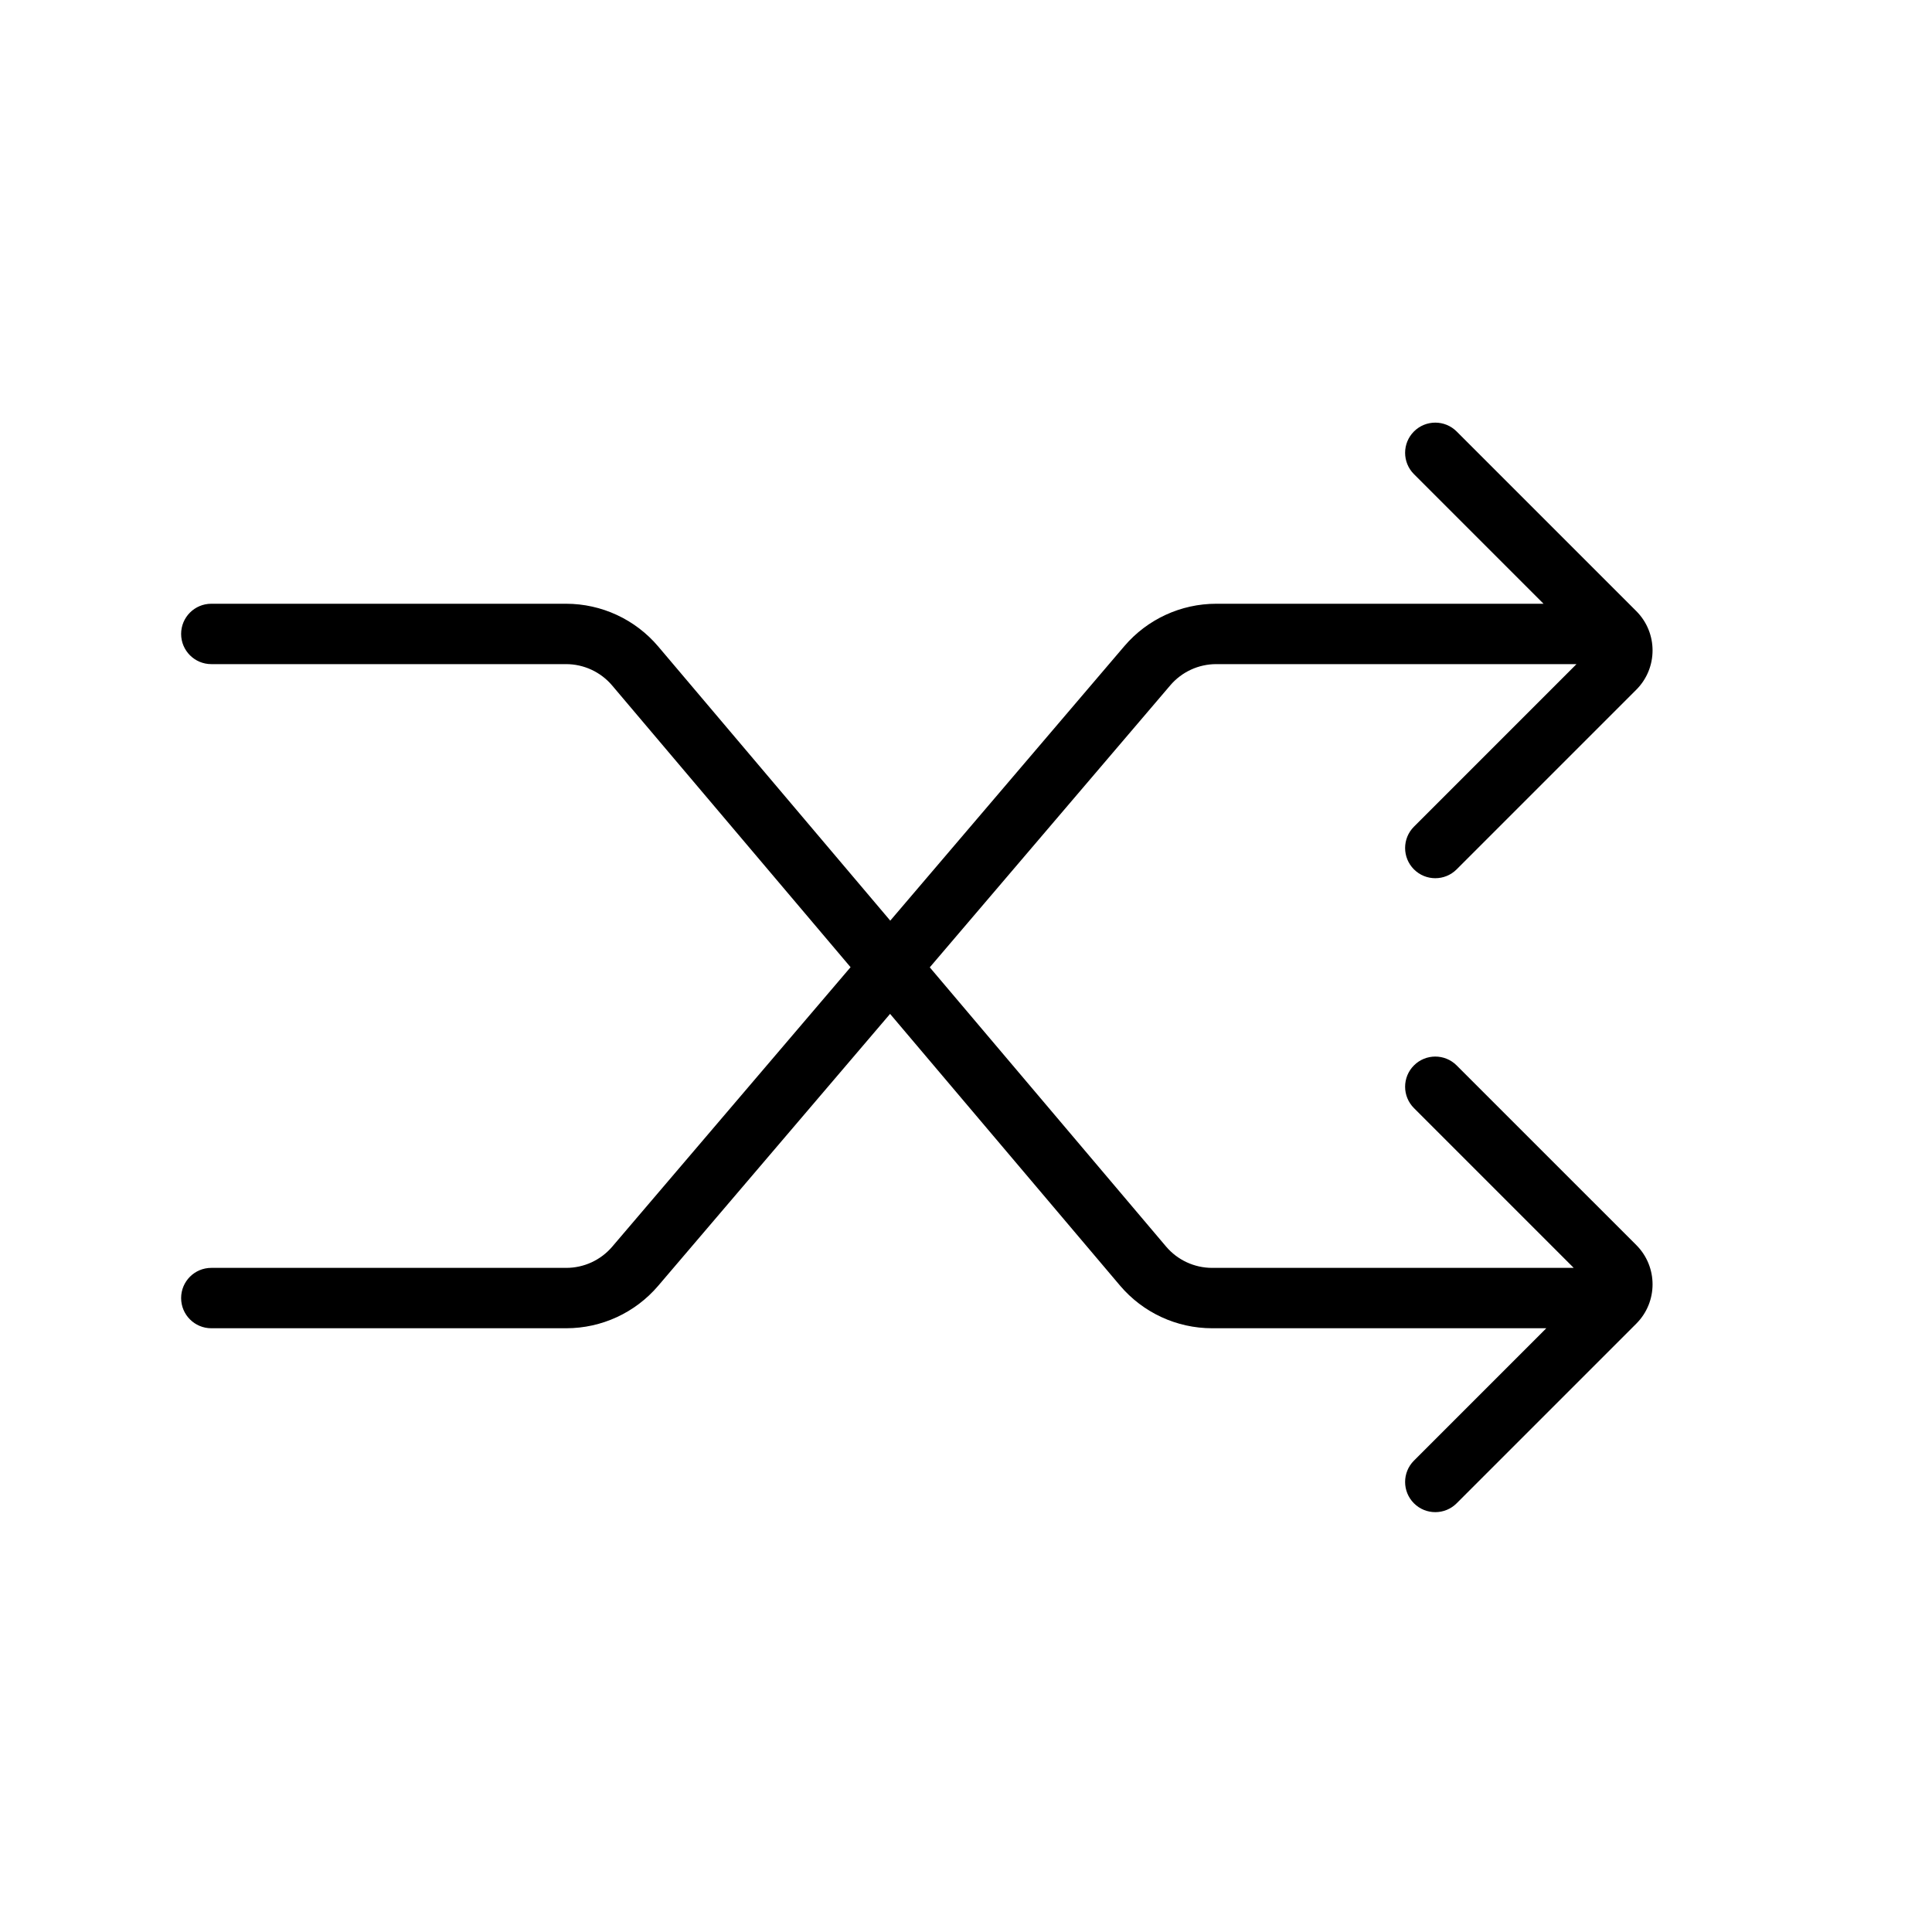 <svg xmlns="http://www.w3.org/2000/svg" width="128" height="128" viewBox="0 0 128 128">
  <path d="M58.982,60.995 L74.491,42.809 C76.011,41.027 78.236,40 80.578,40 L102.263,40 L93.678,31.414 C92.897,30.633 92.897,29.367 93.678,28.586 C94.459,27.805 95.725,27.805 96.506,28.586 L108.408,40.487 C109.846,41.926 109.846,44.258 108.408,45.696 L96.506,57.598 C95.725,58.379 94.459,58.379 93.678,57.598 C92.897,56.817 92.897,55.551 93.678,54.77 L104.447,44 L80.578,44 C79.407,44 78.295,44.513 77.535,45.404 L61.6,64.089 L77.253,82.584 C78.013,83.482 79.13,84 80.306,84 L104.263,84 L93.678,73.414 C92.897,72.633 92.897,71.367 93.678,70.586 C94.459,69.805 95.725,69.805 96.506,70.586 L108.408,82.487 C109.846,83.926 109.846,86.258 108.408,87.696 L96.506,99.598 C95.725,100.379 94.459,100.379 93.678,99.598 C92.897,98.817 92.897,97.551 93.678,96.77 L102.447,88 L80.306,88 C77.953,88 75.72,86.964 74.2,85.168 L58.97,67.173 L43.604,85.191 C42.084,86.973 39.859,88 37.517,88 L14,88 C12.895,88 12,87.105 12,86 C12,84.895 12.895,84 14,84 L37.517,84 C38.688,84 39.801,83.487 40.561,82.596 L56.352,64.079 L40.557,45.416 C39.797,44.518 38.68,44 37.503,44 L14,44 C12.895,44 12,43.105 12,42 C12,40.895 12.895,40 14,40 L37.503,40 C39.856,40 42.09,41.036 43.61,42.832 L58.982,60.995 Z"/>
</svg>
